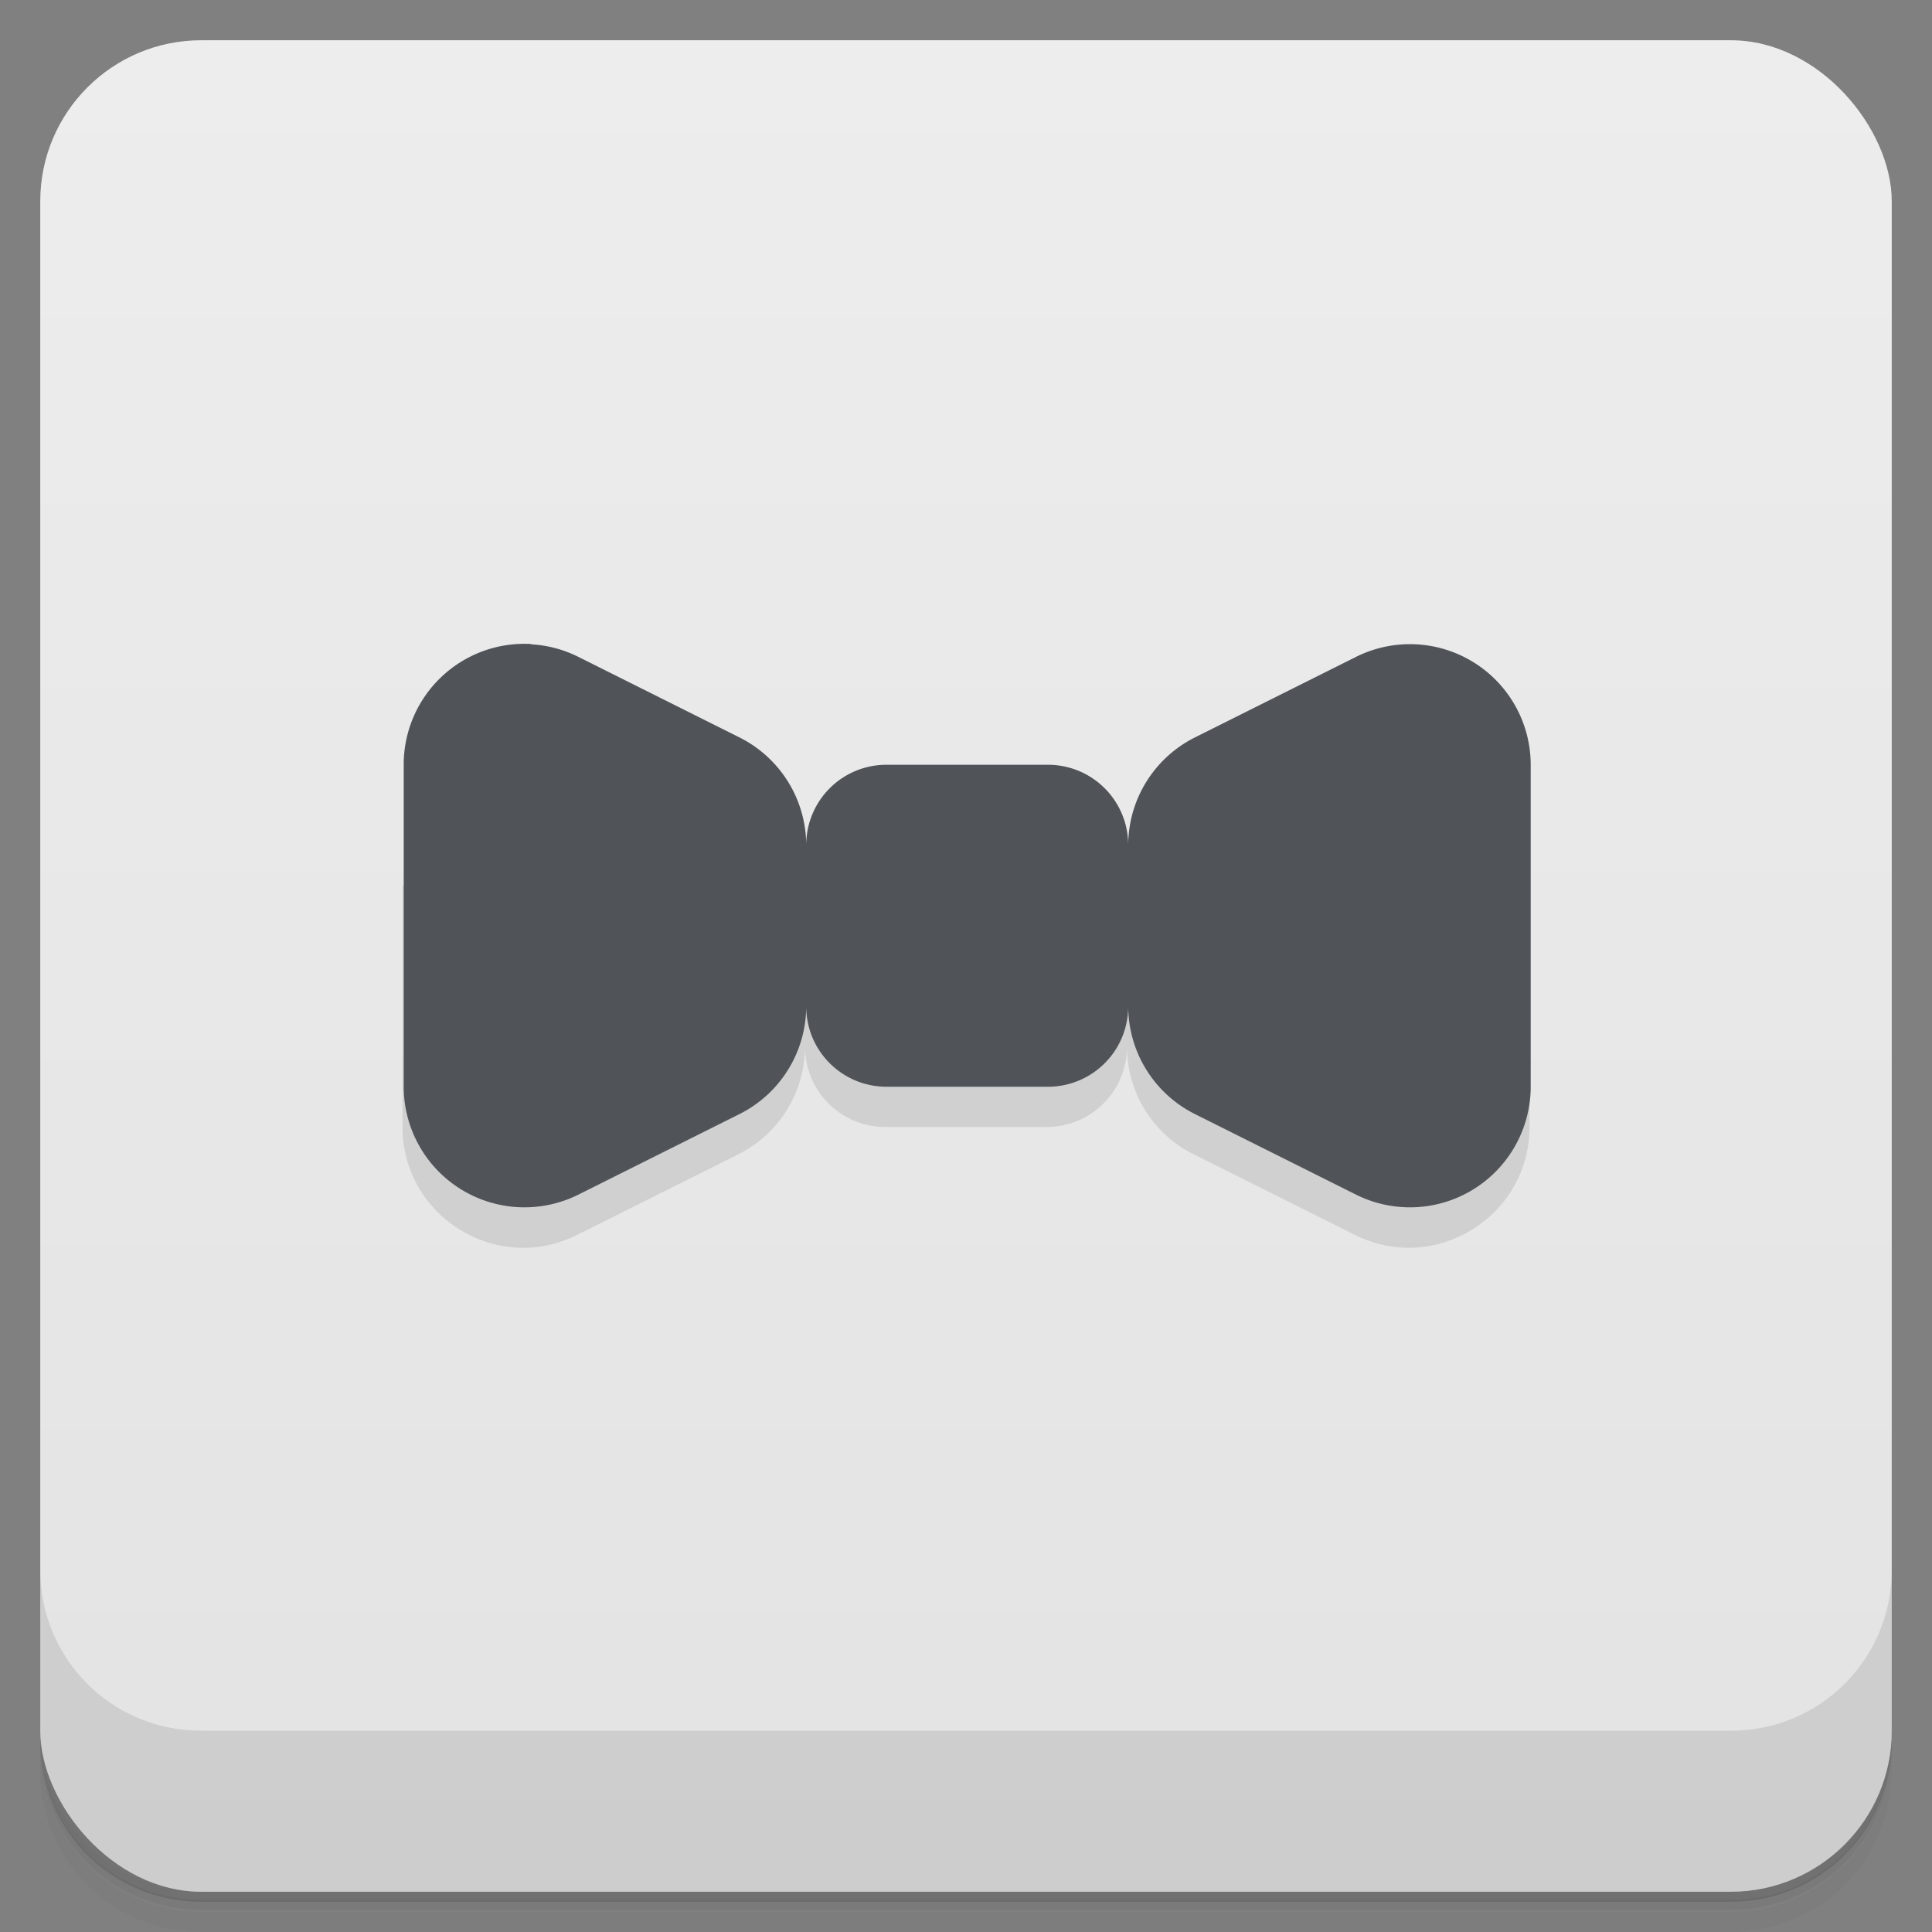 <?xml version="1.0" encoding="UTF-8"?>
<svg version="1.1" viewBox="0 0 48 48" xmlns="http://www.w3.org/2000/svg">
 <rect x="0" y="0" width="48" height="48" fill="#808080" stroke="none"/>
 <defs>
  <linearGradient id="bg" x2="0" y1="1" y2="47" gradientUnits="userSpaceOnUse">
   <stop style="stop-color:#ededed" offset="0"/>
   <stop style="stop-color:#e3e3e3" offset="1"/>
  </linearGradient>
 </defs>
 <path d="m1 43v0.25c0 2.22 1.78 4 4 4h38c2.22 0 4-1.78 4-4v-0.25c0 2.22-1.78 4-4 4h-38c-2.22 0-4-1.78-4-4zm0 0.5v0.5c0 2.22 1.78 4 4 4h38c2.22 0 4-1.78 4-4v-0.5c0 2.22-1.78 4-4 4h-38c-2.22 0-4-1.78-4-4z" style="opacity:.02"/>
 <path d="m1 43.2v0.25c0 2.22 1.78 4 4 4h38c2.22 0 4-1.78 4-4v-0.25c0 2.22-1.78 4-4 4h-38c-2.22 0-4-1.78-4-4z" style="opacity:.05"/>
 <path d="m1 43v0.25c0 2.22 1.78 4 4 4h38c2.22 0 4-1.78 4-4v-0.25c0 2.22-1.78 4-4 4h-38c-2.22 0-4-1.78-4-4z" style="opacity:.1"/>
 <rect x="1" y="1" width="46" height="46" rx="4" style="fill:url(#bg)"/>
 <path d="m1 39v4c0 2.22 1.78 4 4 4h38c2.22 0 4-1.78 4-4v-4c0 2.22-1.78 4-4 4h-38c-2.22 0-4-1.78-4-4z" style="opacity:.1"/>
 <path d="m10 22v6c6.9e-5 2.23 2.35 3.68 4.34 2.68l4-2c1.02-0.508 1.66-1.55 1.66-2.68 0 1.11 0.892 2 2 2h4c1.11 0 2-0.892 2-2-7.8e-5 1.14 0.642 2.18 1.66 2.68l4 2c1.99 0.997 4.34-0.453 4.34-2.68v-6z" style="opacity:.1"/>
 <path d="m13.2 16a3 3 0 0 0-3.17 3v8a3 3 0 0 0 4.34 2.68l4-2a3 3 0 0 0 1.66-2.68c0 1.11 0.892 2 2 2h4c1.11 0 2-0.892 2-2a3 3 0 0 0 1.66 2.68l4 2a3 3 0 0 0 4.34-2.68v-8a3 3 0 0 0-4.34-2.68l-4 2a3 3 0 0 0-1.66 2.68c0-1.11-0.892-2-2-2h-4c-1.11 0-2 0.892-2 2a3 3 0 0 0-1.66-2.68l-4-2a3 3 0 0 0-1.17-0.312z" style="fill:#505459"/>
</svg>
